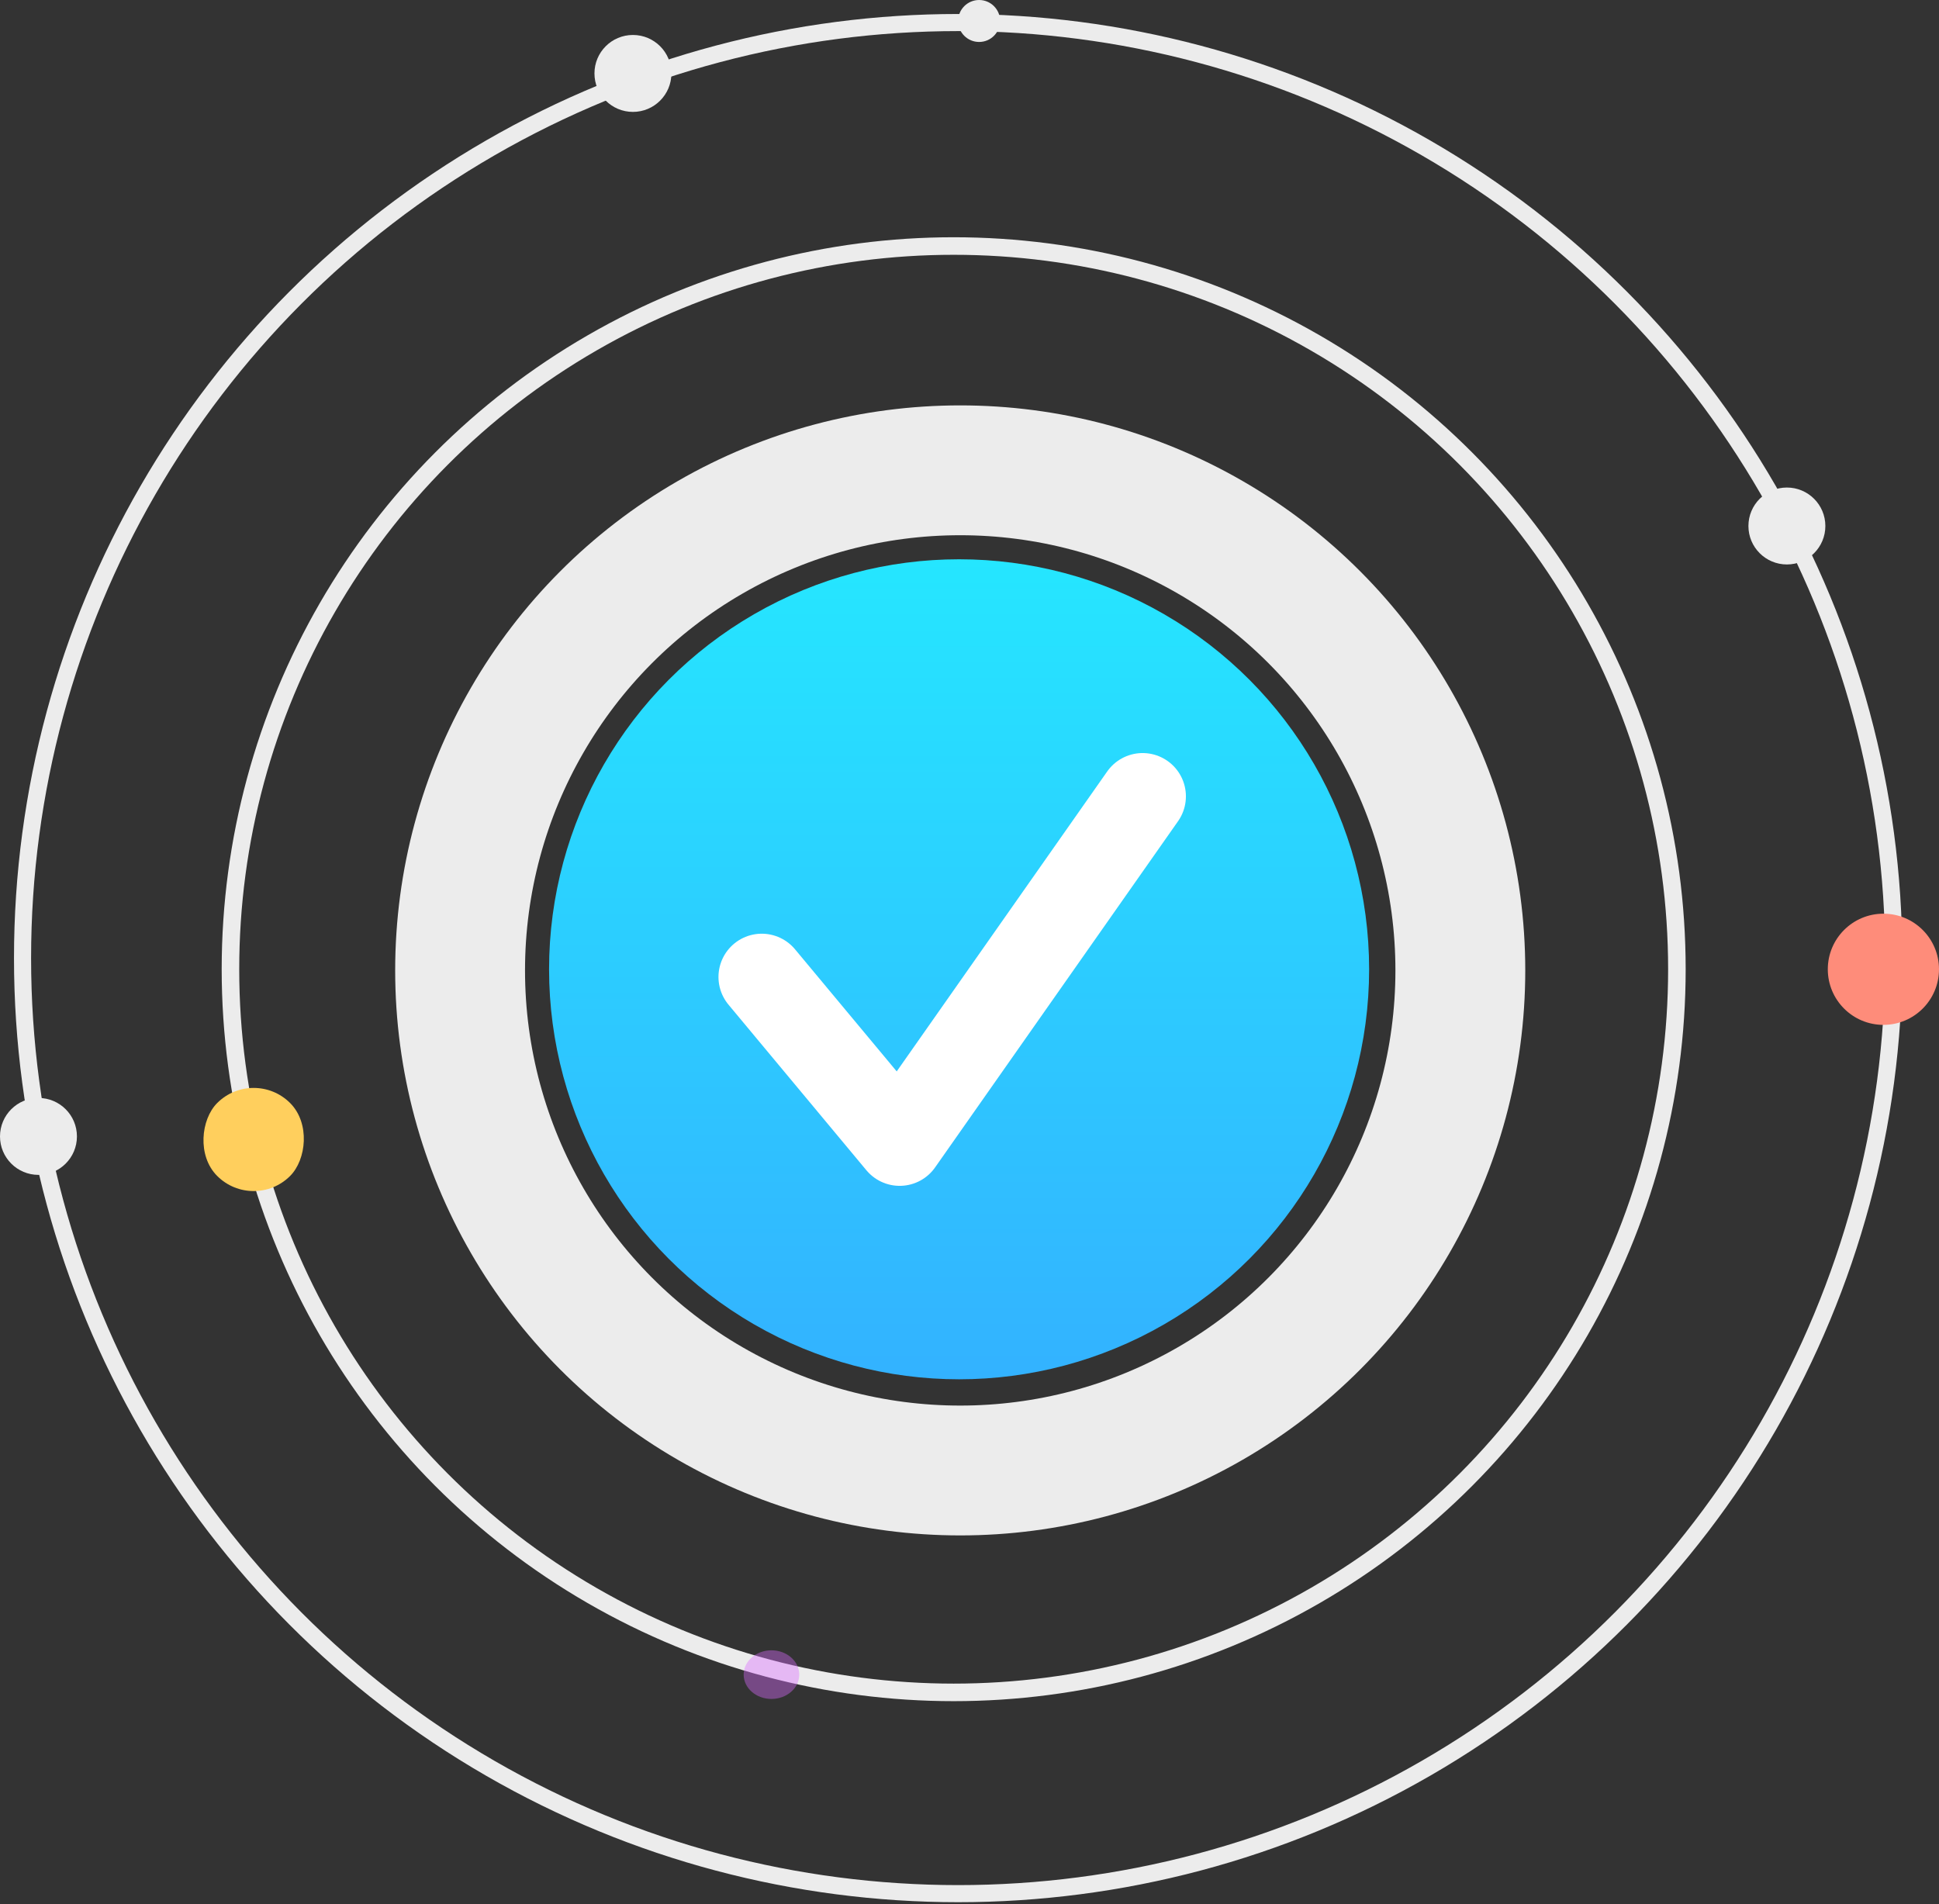 <svg width="224" height="220" viewBox="0 0 224 220" fill="none" xmlns="http://www.w3.org/2000/svg">
<rect x="0" y="0" width="224" height="220" fill="#333333" stroke="none"/>
<circle cx="110.928" cy="112.11" r="57.776" stroke="#ECECEC" stroke-width="15"/>
<circle cx="110.688" cy="110.688" r="108.084" stroke="#ECECEC" stroke-width="1.975"/>
<circle cx="110.172" cy="111.972" r="83.549" stroke="#ECECEC" stroke-width="2.027"/>
<circle cx="4.444" cy="131.29" r="4.444" fill="#ECECEC"/>
<circle cx="206.428" cy="60.768" r="4.444" fill="#ECECEC"/>
<circle cx="73.118" cy="8.484" r="4.444" fill="#ECECEC"/>
<circle cx="113.112" cy="2.424" r="2.424" fill="#ECECEC"/>
<rect x="29.303" y="123.22" width="11.915" height="11.915" rx="5.957" transform="rotate(45 29.303 123.22)" fill="#FFCF5D"/>
<path d="M217.577 118.403C221.124 118.403 224 115.528 224 111.98C224 108.433 221.124 105.558 217.577 105.558C214.03 105.558 211.154 108.433 211.154 111.98C211.154 115.528 214.03 118.403 217.577 118.403Z" fill="#FE8C7A"/>
<path opacity="0.4" d="M89.121 196.279C90.895 196.279 92.332 195.021 92.332 193.469C92.332 191.917 90.895 190.659 89.121 190.659C87.347 190.659 85.91 191.917 85.91 193.469C85.91 195.021 87.347 196.279 89.121 196.279Z" fill="#DB6BFF"/>
<circle cx="110.798" cy="111.981" r="47.368" fill="url(#paint0_linear)"/>
<path d="M88 112.87L103.931 132L132 92" stroke="white" stroke-width="10" stroke-linecap="round" stroke-linejoin="round"/>
<defs>
<linearGradient id="paint0_linear" x1="110.798" y1="64.612" x2="110.798" y2="159.349" gradientUnits="userSpaceOnUse">
<stop stop-color="#25E6FF"/>
<stop offset="1" stop-color="#33B2FF"/>
</linearGradient>
</defs>
</svg>
